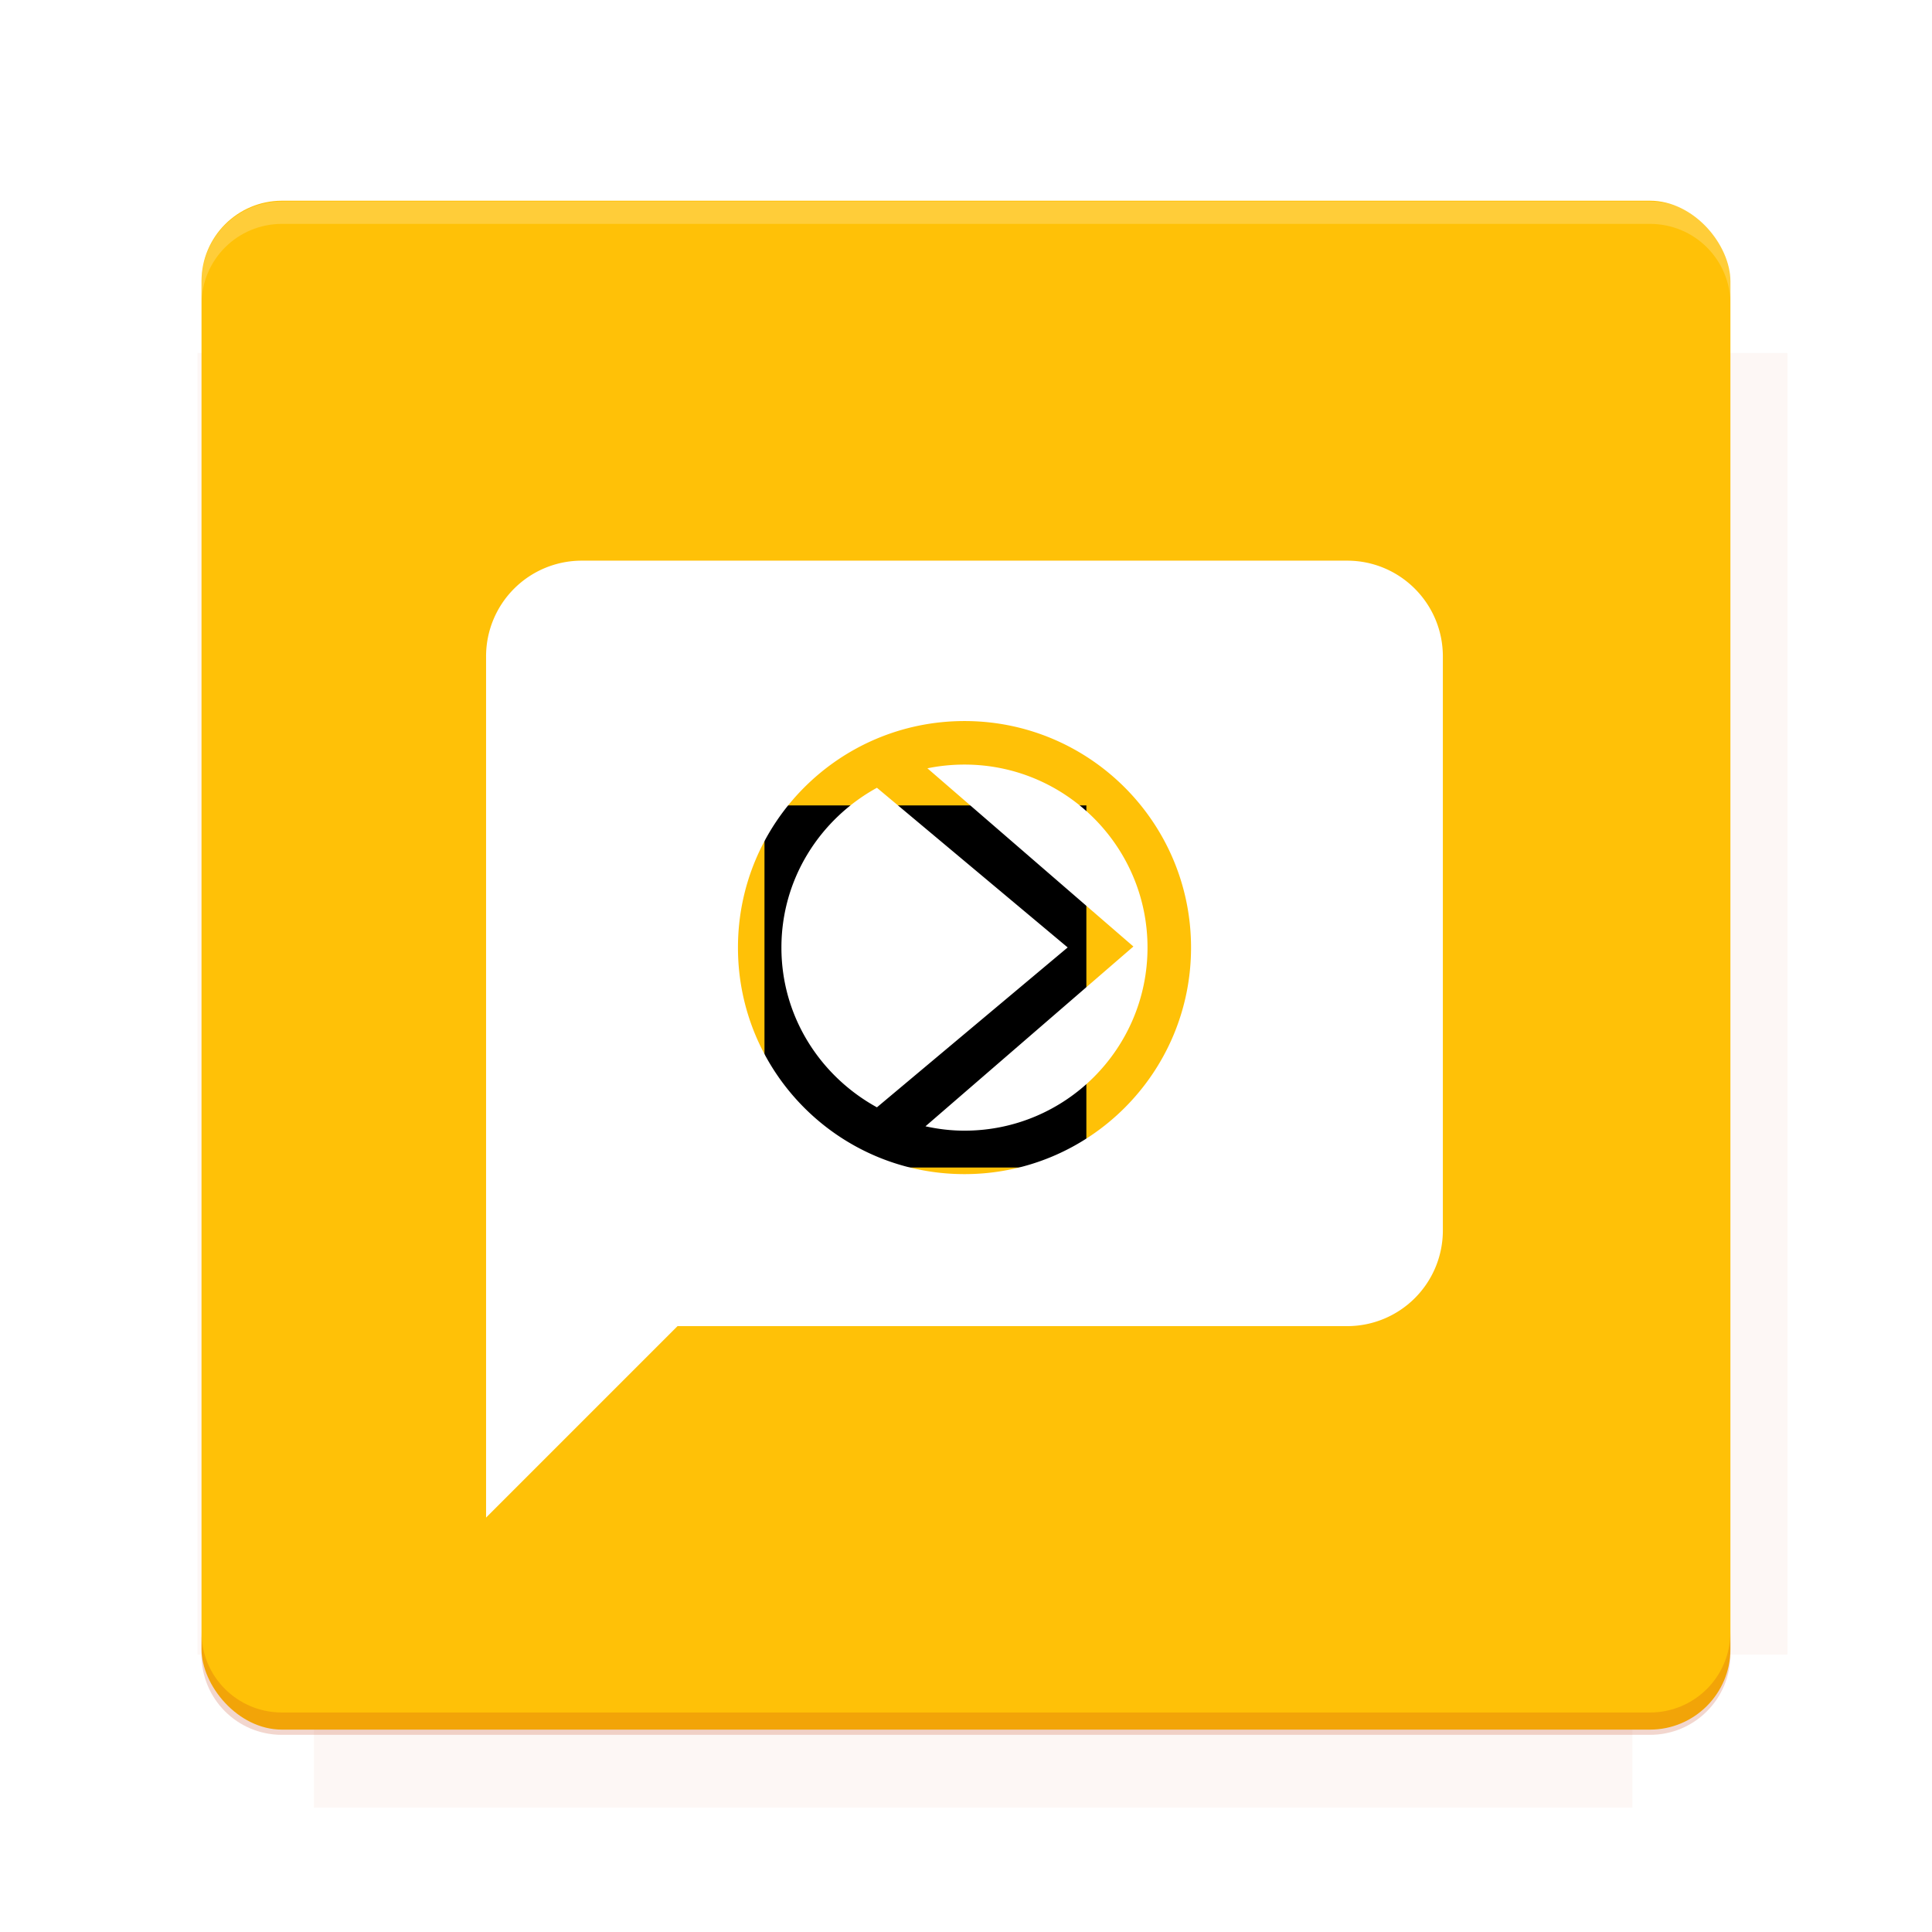 <?xml version="1.0" encoding="UTF-8" standalone="no"?>
<svg
   xmlns:dc="http://purl.org/dc/elements/1.1/"
   xmlns:cc="http://creativecommons.org/ns#"
   xmlns:rdf="http://www.w3.org/1999/02/22-rdf-syntax-ns#"
   xmlns:svg="http://www.w3.org/2000/svg"
   xmlns="http://www.w3.org/2000/svg"
   xmlns:sodipodi="http://sodipodi.sourceforge.net/DTD/sodipodi-0.dtd"
   xmlns:inkscape="http://www.inkscape.org/namespaces/inkscape"
   version="1.1"
   viewBox="0 0 26.95 26.95"
   id="svg155"
   sodipodi:docname="puma.svg"
   inkscape:version="0.92.1 r15371">
  <sodipodi:namedview
     pagecolor="#ffffff"
     bordercolor="#666666"
     borderopacity="1"
     objecttolerance="10"
     gridtolerance="10"
     guidetolerance="10"
     inkscape:pageopacity="0"
     inkscape:pageshadow="2"
     inkscape:window-width="1920"
     inkscape:window-height="1001"
     id="namedview157"
     showgrid="false"
     inkscape:zoom="24.768415"
     inkscape:cx="16.717706"
     inkscape:cy="11.877617"
     inkscape:window-x="-9"
     inkscape:window-y="-9"
     inkscape:window-maximized="1"
     inkscape:current-layer="svg155" />
  <defs
     id="defs5">
    <filter
       id="filter6206-7"
       color-interpolation-filters="sRGB">
      <feGaussianBlur
         stdDeviation="0.658"
         id="feGaussianBlur2" />
    </filter>
  </defs>
  <g
     transform="translate(0 -1025.4)"
     id="g123">
    <path
       transform="matrix(1.011 0 0 .998 -.088 2.579)"
       d="m4.418 1028.2v1.605h-1.605v18.192h1.605v2.14h18.192v-2.14h2.14v-18.192h-2.14v-1.605h-18.192z"
       id="path7"
       filter="url(#filter6206-7)"
       fill="#bf360c"
       opacity=".2" />
    <rect
       x="2.811"
       y="1028.2"
       width="21.327"
       height="21.327"
       rx="1.123"
       ry="1.123"
       id="rect9"
       fill="#ffc107" />
    <g
       transform="translate(-20.925 990.46)"
       id="g25">
      <path
         d="m0 0h48v48h-48z"
         id="path11"
         fill="none" />
      <g
         transform="matrix(.336 0 0 .336 1.434 68.477)"
         id="g15">
        <path
           d="m0 0h48v48h-48z"
           id="path13"
           fill="none" />
      </g>
      <g
         transform="matrix(.372 0 0 .372 36.377 59.287)"
         id="g23">
        <path
           d="m0 0h48v48h-48z"
           id="path17"
           fill="none" />
        <g
           transform="matrix(2.689 0 0 2.689 -77.724 -45.422)"
           id="g21">
          <path
             d="m0 0h48v48h-48z"
             id="path19"
             fill="none" />
        </g>
      </g>
    </g>
    <path
       transform="translate(0 1025.4)"
       d="m3.934 2.811c-0.622 0-1.123 0.501-1.123 1.123v0.312c0-0.622 0.501-1.123 1.123-1.123h19.082c0.622 0 1.123 0.501 1.123 1.123v-0.312c0-0.622-0.501-1.123-1.123-1.123h-19.082z"
       id="path27"
       fill="#fff"
       opacity=".2" />
    <rect
       x="120"
       y="512.36"
       width="40"
       height="40"
       id="rect29"
       fill="none" />
    <rect
       x="120"
       y="592.36"
       width="40"
       height="40"
       id="rect31"
       fill="none" />
    <rect
       x="120"
       y="632.36"
       width="40"
       height="40"
       id="rect33"
       fill="none" />
    <rect
       x="120"
       y="552.36"
       width="40"
       height="40"
       id="rect35"
       fill="none" />
    <rect
       x="120"
       y="672.36"
       width="40"
       height="40"
       id="rect37"
       fill="none" />
    <rect
       x="200"
       y="512.36"
       width="40"
       height="40"
       id="rect39"
       fill="none" />
    <rect
       x="200"
       y="592.36"
       width="40"
       height="40"
       id="rect41"
       fill="none" />
    <rect
       x="200"
       y="632.36"
       width="40"
       height="40"
       id="rect43"
       fill="none" />
    <rect
       x="200"
       y="552.36"
       width="40"
       height="40"
       id="rect45"
       fill="none" />
    <rect
       x="200"
       y="672.36"
       width="40"
       height="40"
       id="rect47"
       fill="none" />
    <rect
       x="280"
       y="512.36"
       width="40"
       height="40"
       id="rect49"
       fill="none" />
    <rect
       x="280"
       y="592.36"
       width="40"
       height="40"
       id="rect51"
       fill="none" />
    <rect
       x="280"
       y="632.36"
       width="40"
       height="40"
       id="rect53"
       fill="none" />
    <rect
       x="280"
       y="552.36"
       width="40"
       height="40"
       id="rect55"
       fill="none" />
    <rect
       x="280"
       y="672.36"
       width="40"
       height="40"
       id="rect57"
       fill="none" />
    <rect
       x="160"
       y="512.36"
       width="40"
       height="40"
       id="rect59"
       fill="none" />
    <rect
       x="160"
       y="592.36"
       width="40"
       height="40"
       id="rect61"
       fill="none" />
    <rect
       x="160"
       y="632.36"
       width="40"
       height="40"
       id="rect63"
       fill="none" />
    <rect
       x="160"
       y="552.36"
       width="40"
       height="40"
       id="rect65"
       fill="none" />
    <rect
       x="160"
       y="672.36"
       width="40"
       height="40"
       id="rect67"
       fill="none" />
    <rect
       x="240"
       y="512.36"
       width="40"
       height="40"
       id="rect69"
       fill="none" />
    <rect
       x="240"
       y="592.36"
       width="40"
       height="40"
       id="rect71"
       fill="none" />
    <rect
       x="240"
       y="632.36"
       width="40"
       height="40"
       id="rect73"
       fill="none" />
    <rect
       x="240"
       y="552.36"
       width="40"
       height="40"
       id="rect75"
       fill="none" />
    <rect
       x="240"
       y="672.36"
       width="40"
       height="40"
       id="rect77"
       fill="none" />
    <rect
       x="120"
       y="712.36"
       width="40"
       height="40"
       id="rect79"
       fill="none" />
    <rect
       x="200"
       y="712.36"
       width="40"
       height="40"
       id="rect81"
       fill="none" />
    <rect
       x="280"
       y="712.36"
       width="40"
       height="40"
       id="rect83"
       fill="none" />
    <rect
       x="160"
       y="712.36"
       width="40"
       height="40"
       id="rect85"
       fill="none" />
    <rect
       x="240"
       y="712.36"
       width="40"
       height="40"
       id="rect87"
       fill="none" />
    <rect
       x="320"
       y="552.36"
       width="40"
       height="40"
       id="rect89"
       fill="none" />
    <rect
       x="320"
       y="592.36"
       width="40"
       height="40"
       id="rect91"
       fill="none" />
    <rect
       x="320"
       y="672.36"
       width="40"
       height="40"
       id="rect93"
       fill="none" />
    <rect
       x="320"
       y="512.36"
       width="40"
       height="40"
       id="rect95"
       fill="none" />
    <rect
       x="320"
       y="632.36"
       width="40"
       height="40"
       id="rect97"
       fill="none" />
    <rect
       x="320"
       y="712.36"
       width="40"
       height="40"
       id="rect99"
       fill="none" />
    <rect
       x="150"
       y="542.36"
       width="180"
       height="180"
       id="rect101"
       fill="none" />
    <g
       transform="matrix(.373 0 0 .373 4.438 1028.8)"
       id="g105">
      <path
         d="m0 0h48v48h-48z"
         id="path103"
         fill="none" />
    </g>
    <g
       transform="matrix(.365 0 0 .365 4.815 1028.8)"
       id="g109">
      <path
         d="m0 0h48v48h-48z"
         id="path107"
         fill="none" />
    </g>
    <g
       transform="matrix(.416 0 0 .416 79.055 989.88)"
       id="g119">
      <g
         transform="matrix(.062 0 0 .062 -26.473 173.71)"
         id="g117">
        <g
           transform="matrix(38.618 0 0 38.618 13804 -12696)"
           id="g115">
          <g
             transform="matrix(.714 0 0 .714 -375.49 176.57)"
             id="g113">
            <path
               transform="matrix(1.4 0 0 1.4 525.63 -247.17)"
               d="m490.56 95.75c-121.72 0.185-342.34 0.091-468.16 0.094-1.555 6.974-2.406 14.232-2.406 21.688v76.344c139.06 0.494 331.32 0.255 472.97 0.25v-76.594c0-7.487-0.839-14.78-2.406-21.781zm-307.19 197.94c-52.495-3e-3 -106.38 0.12-163.38 0.375v92.844c191.76-0.263 282.43-0.093 472.97-0.219v-92.25c-109.29-0.355-208.43-0.744-309.59-0.75z"
               id="path111"
               opacity="0" />
          </g>
        </g>
      </g>
    </g>
    <path
       d="m23.015 1049.6c0.622 0 1.123-0.501 1.123-1.123v-0.312c0 0.622-0.501 1.123-1.123 1.123h-19.082c-0.622 0-1.123-0.501-1.123-1.123v0.312c0 0.622 0.501 1.123 1.123 1.123h19.082z"
       id="path121"
       fill="#bf360c"
       opacity=".2" />
  </g>
  <g
     id="g145">
    <flowRoot
       font-size="3.75px"
       letter-spacing="0px"
       word-spacing="0px"
       style="line-height:125%"
       xml:space="preserve"
       id="flowRoot131"
       font-family="Roboto"
       stroke-width="1px"
       fill="#000000"><flowRegion
         id="flowRegion127"><rect
           x="10.664"
           y="11.235"
           width="4.49"
           height="5.051"
           id="rect125" /></flowRegion><flowPara
         id="flowPara129">your</flowPara></flowRoot>    <g
       transform="matrix(3.48 0 0 3.48 -71.466 -3620.4)"
       id="g143">
      <g
         transform="translate(0 .395)"
         id="g141">
        <path
           style="fill:#ffffff;stroke-width:3.48"
           d="M 8.131 8.039 A 1.336 1.336 0 0 0 6.793 9.377 L 6.793 21.404 L 9.467 18.73 L 18.82 18.73 A 1.336 1.336 0 0 0 20.156 17.395 L 20.156 9.377 C 20.156 8.635 19.555 8.039 18.82 8.039 L 8.131 8.039 z M 13.475 10.279 C 15.222 10.279 16.639 11.696 16.639 13.443 C 16.639 15.191 15.222 16.607 13.475 16.607 C 11.727 16.607 10.311 15.191 10.311 13.443 C 10.311 11.696 11.727 10.279 13.475 10.279 z M 13.475 10.887 C 13.298 10.887 13.124 10.905 12.957 10.939 L 15.834 13.428 L 12.93 15.939 C 13.106 15.978 13.287 16 13.475 16 C 14.886 16 16.031 14.855 16.031 13.443 C 16.031 12.032 14.886 10.887 13.475 10.887 z M 12.252 11.211 C 11.461 11.646 10.918 12.477 10.918 13.443 C 10.918 14.409 11.461 15.239 12.252 15.674 L 14.916 13.441 L 12.252 11.211 z "
           transform="matrix(0.287,0,0,0.287,20.535,1039.89)"
           id="path133" />
        <g
           transform="matrix(.121 0 0 .121 23.437 917.14)"
           id="g139"
           fill="#ffc107" />
      </g>
    </g>
  </g>
  <g
     display="none"
     fill="none"
     id="g153">
    <rect
       transform="rotate(90)"
       x="7.334"
       y="-19.616"
       width="12.282"
       height="12.282"
       display="inline"
       stroke="#000"
       stroke-width=".066"
       id="rect147" />
    <rect
       x="6.773"
       y="8.112"
       width="13.405"
       height="10.726"
       stroke="#5261ff"
       stroke-linecap="round"
       stroke-linejoin="round"
       stroke-width=".065"
       id="rect149" />
    <rect
       transform="rotate(90)"
       x="6.773"
       y="-18.838"
       width="13.405"
       height="10.726"
       display="inline"
       stroke="#0f0"
       stroke-linecap="round"
       stroke-linejoin="round"
       stroke-width=".065"
       id="rect151" />
  </g>
</svg>
